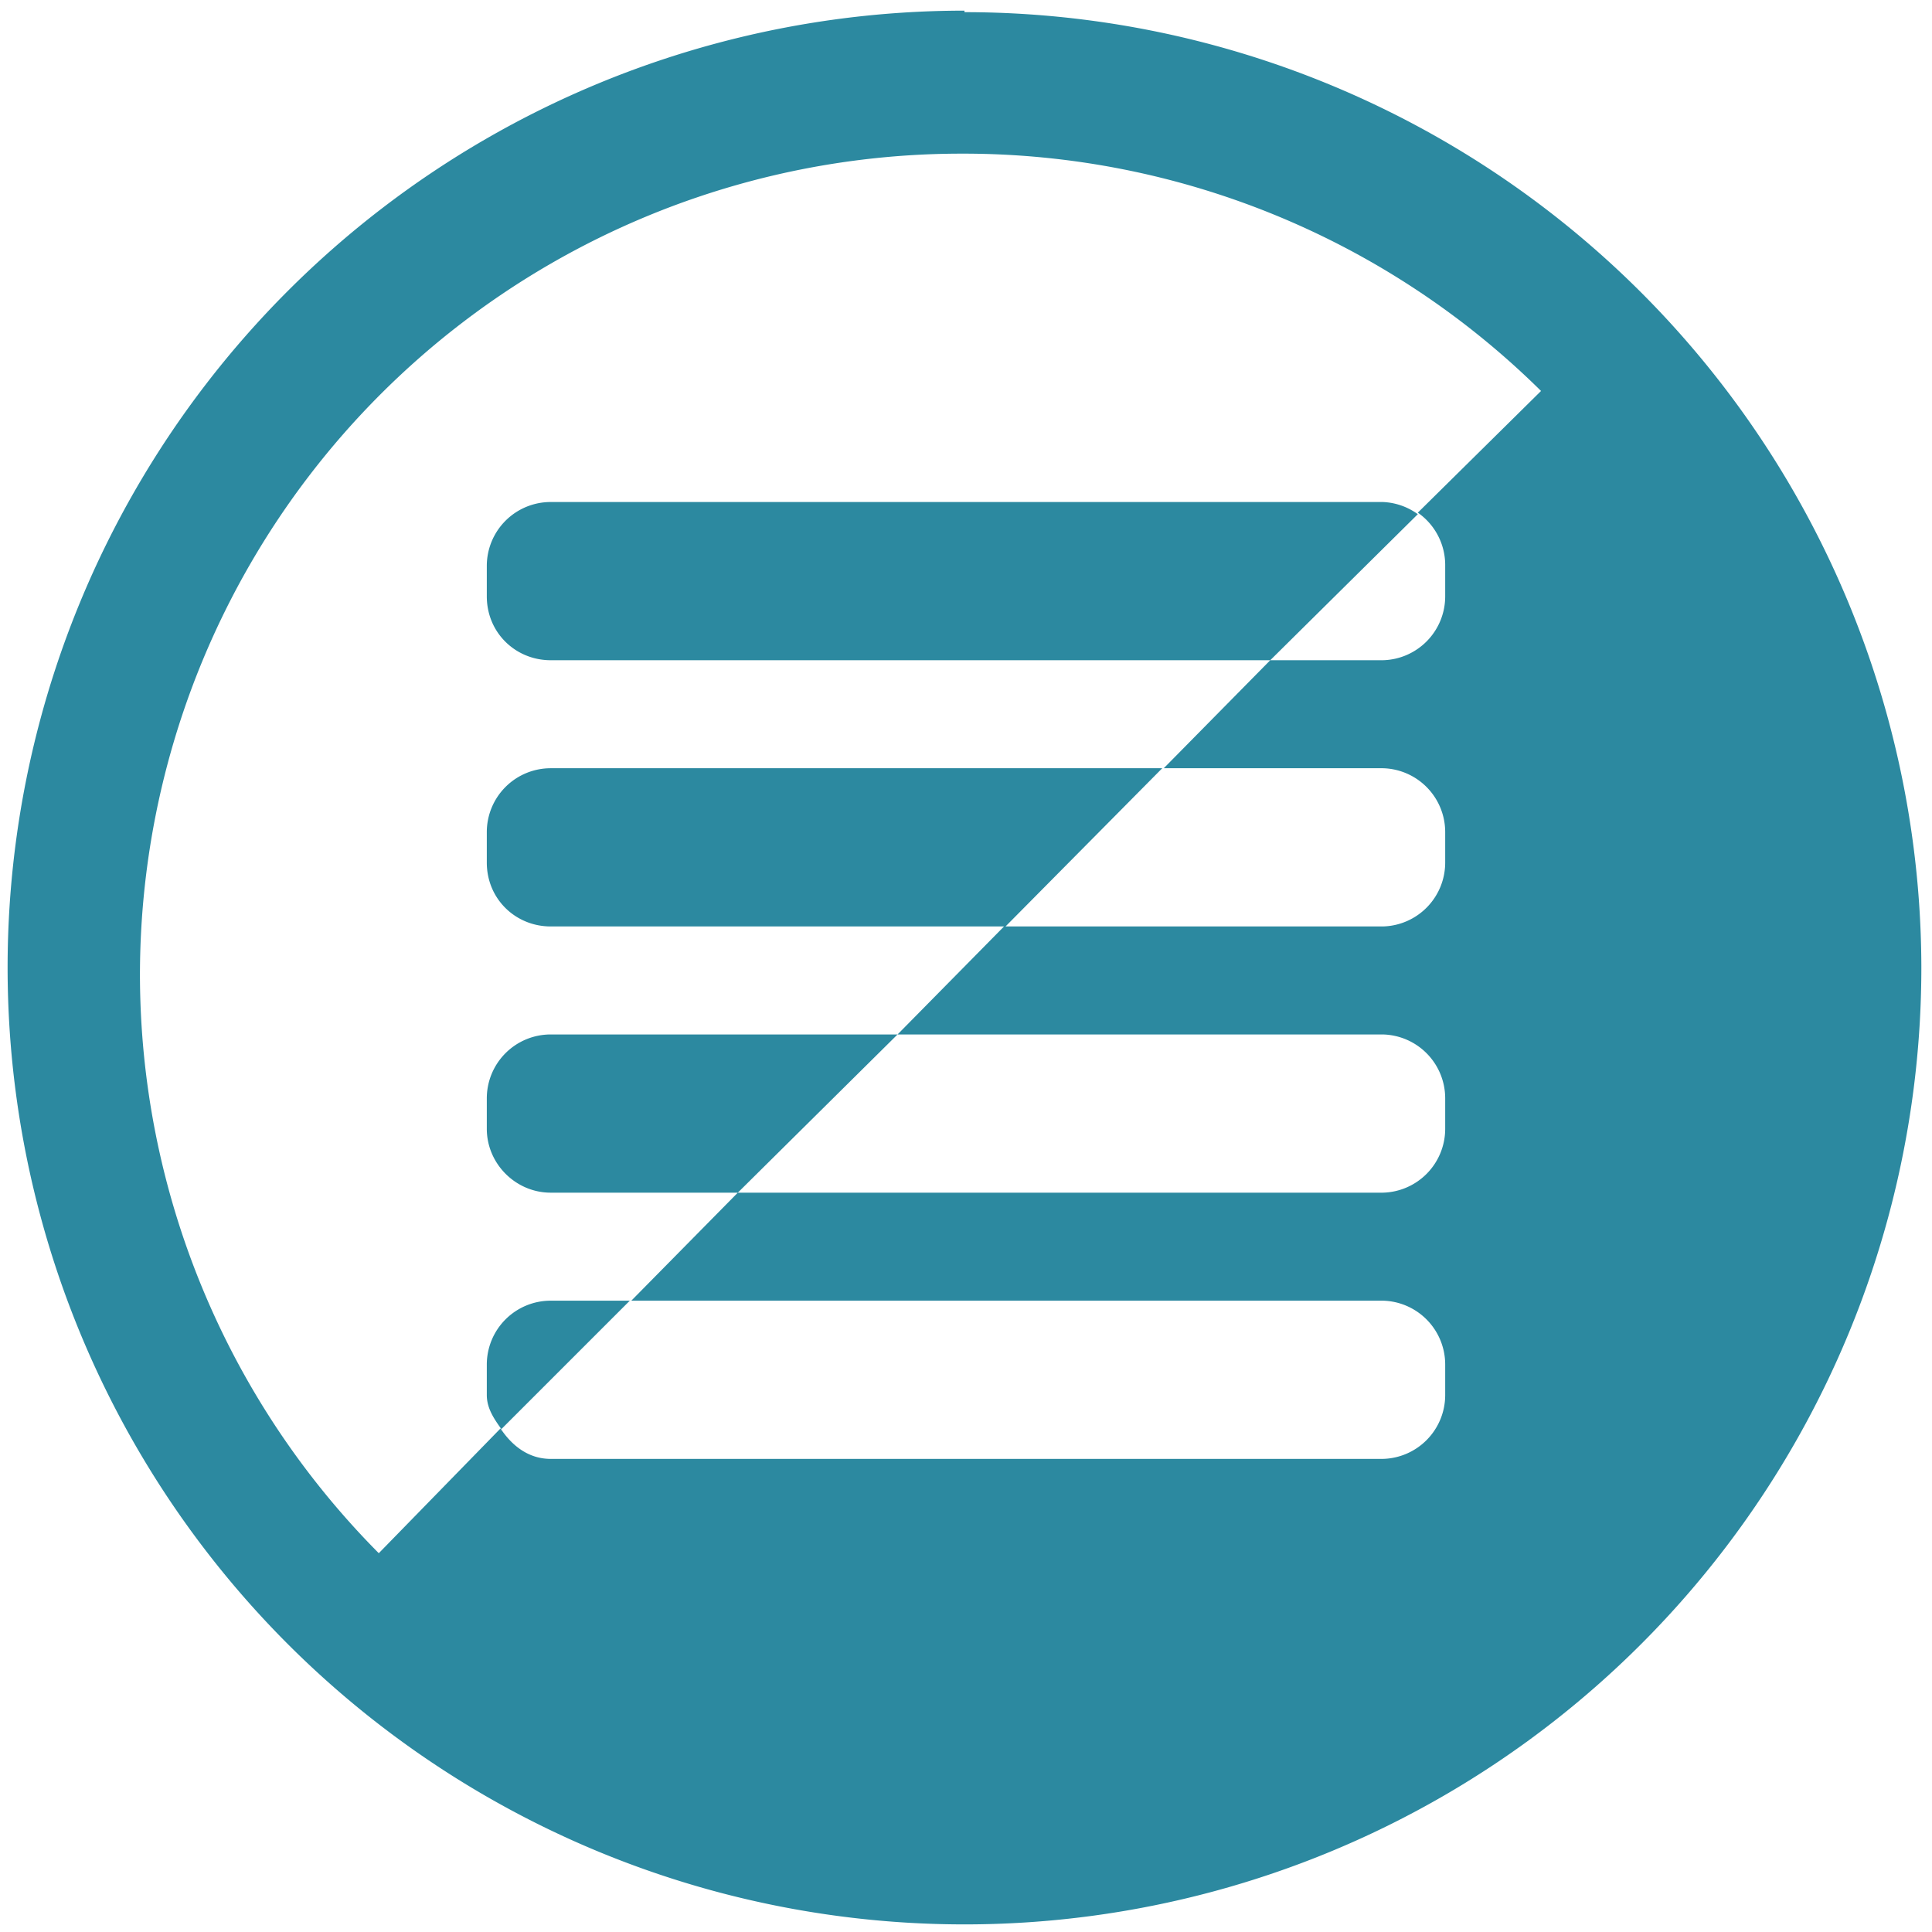 <svg xmlns="http://www.w3.org/2000/svg" width="48" height="48" viewBox="0 0 12.7 12.7"><path d="M6.34.07A6.29 6.29 0 0 0 .05 6.36a6.29 6.29 0 0 0 6.3 6.29 6.29 6.29 0 0 0 6.28-6.3A6.29 6.29 0 0 0 6.34.08zm-.01.94a5.4 5.4 0 0 1 3.8 1.56l-.81.8a.42.42 0 0 1 .18.35v.2a.42.42 0 0 1-.41.42h-.74l-.7.71h1.44a.42.42 0 0 1 .41.42v.2a.42.42 0 0 1-.41.42H6.6l-.7.71h3.19a.42.42 0 0 1 .41.42v.2a.42.42 0 0 1-.41.42H4.85L5.9 6.8H3.62a.42.42 0 0 0-.42.42v.2c0 .23.19.42.42.42h1.23l-.7.71h4.94a.42.42 0 0 1 .41.42v.2a.42.42 0 0 1-.41.42H3.62c-.14 0-.25-.08-.33-.2l-.8.82a5.4 5.4 0 0 1-1.57-3.8 5.4 5.4 0 0 1 5.4-5.4zM3.29 9.4l.85-.85h-.52a.42.42 0 0 0-.42.42v.2c0 .09.05.16.1.23zM6.6 6.1l1.04-1.05H3.62a.42.42 0 0 0-.42.42v.2c0 .24.19.42.42.42H6.6zm1.75-1.76l.97-.96a.42.42 0 0 0-.23-.08H3.62a.42.42 0 0 0-.42.42v.2c0 .24.19.42.42.42h4.73z" fill="#2c89a0"/></svg>